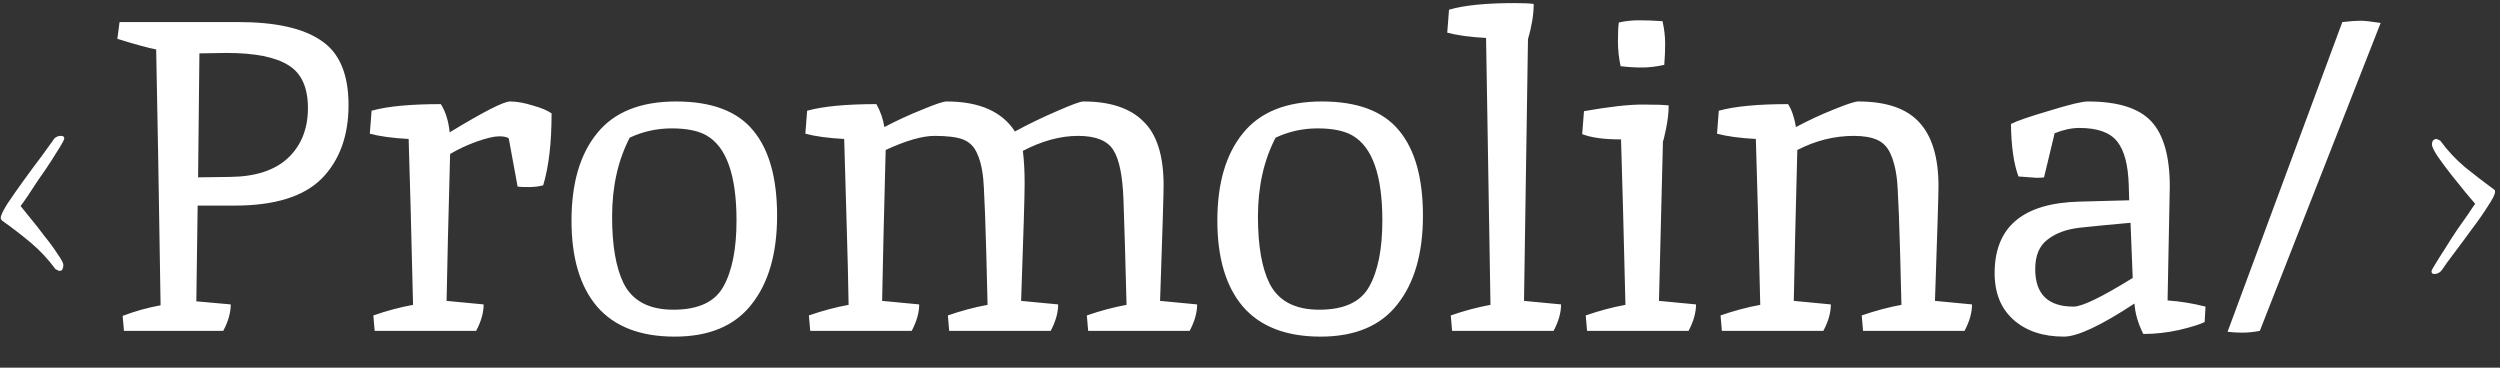 <svg width="68" height="10" viewBox="0 0 68 10" fill="none" xmlns="http://www.w3.org/2000/svg">
<rect x="0" y="0" width="68" height="10" fill="#333333" stroke="none"/>
<path d="M1.604 7.368L1.508 7.32C1.308 7.048 1.084 6.808 0.836 6.6C0.588 6.392 0.328 6.192 0.056 6C0.032 5.976 0.02 5.952 0.02 5.928C0.02 5.864 0.08 5.736 0.2 5.544C0.328 5.352 0.476 5.14 0.644 4.908C0.812 4.676 0.972 4.46 1.124 4.26C1.276 4.052 1.38 3.908 1.436 3.828C1.484 3.74 1.56 3.696 1.664 3.696C1.72 3.696 1.748 3.72 1.748 3.768C1.748 3.792 1.712 3.864 1.64 3.984C1.568 4.096 1.48 4.236 1.376 4.404C1.272 4.564 1.16 4.728 1.04 4.896C0.928 5.064 0.828 5.216 0.74 5.352C0.652 5.48 0.592 5.564 0.56 5.604C0.608 5.66 0.692 5.764 0.812 5.916C0.94 6.068 1.072 6.236 1.208 6.42C1.352 6.596 1.472 6.76 1.568 6.912C1.672 7.056 1.724 7.156 1.724 7.212C1.724 7.252 1.716 7.288 1.7 7.32C1.692 7.352 1.66 7.368 1.604 7.368ZM6.48 0.6C7.496 0.6 8.248 0.768 8.736 1.104C9.232 1.432 9.48 2.016 9.48 2.856C9.48 3.696 9.236 4.364 8.748 4.86C8.26 5.348 7.472 5.592 6.384 5.592H5.376L5.34 8.196L6.276 8.28C6.276 8.504 6.208 8.744 6.072 9H3.372L3.336 8.592C3.672 8.464 4.016 8.368 4.368 8.304C4.32 5.184 4.28 2.864 4.248 1.344C4.032 1.304 3.68 1.208 3.192 1.056L3.252 0.6H6.48ZM6.264 4.812C6.952 4.804 7.476 4.632 7.836 4.296C8.196 3.952 8.376 3.5 8.376 2.94C8.376 2.38 8.2 1.992 7.848 1.776C7.496 1.552 6.932 1.44 6.156 1.44C6.012 1.44 5.768 1.444 5.424 1.452C5.424 1.46 5.412 2.584 5.388 4.824L6.264 4.812ZM13.839 3.768C13.799 3.728 13.711 3.708 13.575 3.708C13.439 3.708 13.235 3.756 12.963 3.852C12.699 3.948 12.459 4.06 12.243 4.188C12.195 5.964 12.163 7.296 12.147 8.184L13.155 8.28C13.155 8.504 13.087 8.744 12.951 9H10.191L10.155 8.58C10.523 8.452 10.883 8.356 11.235 8.292C11.187 6.26 11.147 4.756 11.115 3.78C10.675 3.756 10.323 3.708 10.059 3.636L10.107 3.012C10.531 2.892 11.159 2.832 11.991 2.832C12.119 3.032 12.199 3.288 12.231 3.6C13.151 3.04 13.699 2.76 13.875 2.76C14.051 2.76 14.255 2.796 14.487 2.868C14.719 2.932 14.891 3.004 15.003 3.084C15.003 3.884 14.927 4.536 14.775 5.04C14.663 5.072 14.531 5.088 14.379 5.088C14.235 5.088 14.135 5.084 14.079 5.076L13.839 3.768ZM18.317 8.424C18.989 8.424 19.441 8.216 19.673 7.8C19.913 7.376 20.033 6.776 20.033 6C20.033 4.768 19.761 3.996 19.217 3.684C18.993 3.556 18.677 3.492 18.269 3.492C17.869 3.492 17.489 3.576 17.129 3.744C16.809 4.36 16.649 5.076 16.649 5.892C16.649 6.676 16.753 7.28 16.961 7.704C17.201 8.184 17.653 8.424 18.317 8.424ZM15.545 6C15.545 4.984 15.777 4.192 16.241 3.624C16.705 3.048 17.421 2.76 18.389 2.76C19.357 2.76 20.057 3.024 20.489 3.552C20.921 4.072 21.137 4.844 21.137 5.868C21.137 6.892 20.905 7.696 20.441 8.28C19.985 8.864 19.289 9.156 18.353 9.156C17.417 9.156 16.713 8.884 16.241 8.34C15.777 7.796 15.545 7.016 15.545 6ZM27.822 4.104C27.854 4.36 27.87 4.656 27.87 4.992C27.87 5.328 27.838 6.392 27.774 8.184L28.782 8.28C28.782 8.504 28.714 8.744 28.578 9H25.818L25.782 8.58C26.15 8.452 26.51 8.356 26.862 8.292C26.814 6.164 26.77 4.98 26.73 4.74C26.698 4.5 26.642 4.3 26.562 4.14C26.482 3.972 26.358 3.856 26.19 3.792C26.022 3.728 25.766 3.696 25.422 3.696C25.086 3.696 24.642 3.824 24.09 4.08C24.042 5.904 24.01 7.272 23.994 8.184L25.002 8.28C25.002 8.504 24.934 8.744 24.798 9H22.038L22.002 8.58C22.37 8.452 22.73 8.356 23.082 8.292C23.074 7.716 23.054 6.904 23.022 5.856C22.99 4.8 22.97 4.108 22.962 3.78C22.522 3.756 22.17 3.708 21.906 3.636L21.954 3.012C22.386 2.892 23.014 2.832 23.838 2.832C23.95 3.032 24.022 3.24 24.054 3.456C24.406 3.272 24.754 3.112 25.098 2.976C25.442 2.832 25.658 2.76 25.746 2.76C26.634 2.76 27.254 3.032 27.606 3.576C27.974 3.376 28.354 3.192 28.746 3.024C29.146 2.848 29.386 2.76 29.466 2.76C30.194 2.76 30.738 2.94 31.098 3.3C31.466 3.652 31.65 4.232 31.65 5.04C31.65 5.28 31.618 6.328 31.554 8.184L32.562 8.28C32.562 8.504 32.494 8.744 32.358 9H29.598L29.562 8.58C29.93 8.452 30.29 8.356 30.642 8.292C30.61 7.028 30.582 6.072 30.558 5.424C30.534 4.776 30.442 4.328 30.282 4.08C30.122 3.824 29.802 3.696 29.322 3.696C28.842 3.696 28.342 3.832 27.822 4.104ZM35.884 8.424C36.556 8.424 37.008 8.216 37.24 7.8C37.48 7.376 37.6 6.776 37.6 6C37.6 4.768 37.328 3.996 36.784 3.684C36.56 3.556 36.244 3.492 35.836 3.492C35.436 3.492 35.056 3.576 34.696 3.744C34.376 4.36 34.216 5.076 34.216 5.892C34.216 6.676 34.32 7.28 34.528 7.704C34.768 8.184 35.22 8.424 35.884 8.424ZM33.112 6C33.112 4.984 33.344 4.192 33.808 3.624C34.272 3.048 34.988 2.76 35.956 2.76C36.924 2.76 37.624 3.024 38.056 3.552C38.488 4.072 38.704 4.844 38.704 5.868C38.704 6.892 38.472 7.696 38.008 8.28C37.552 8.864 36.856 9.156 35.92 9.156C34.984 9.156 34.28 8.884 33.808 8.34C33.344 7.796 33.112 7.016 33.112 6ZM41.189 0.084C41.437 0.084 41.613 0.092 41.717 0.108C41.717 0.388 41.665 0.708 41.561 1.068C41.489 5.788 41.453 8.16 41.453 8.184L42.461 8.28C42.461 8.504 42.393 8.744 42.257 9H39.497L39.461 8.58C39.829 8.452 40.189 8.356 40.541 8.292L40.421 1.032C39.981 1.008 39.629 0.96 39.365 0.888L39.413 0.264C39.821 0.144 40.413 0.084 41.189 0.084ZM45.268 1.764C45.06 1.812 44.856 1.836 44.656 1.836C44.464 1.836 44.272 1.824 44.08 1.8C44.032 1.576 44.008 1.352 44.008 1.128C44.008 0.896 44.016 0.724 44.032 0.612C44.208 0.572 44.392 0.552 44.584 0.552C44.784 0.552 44.996 0.56 45.22 0.576C45.268 0.784 45.292 0.988 45.292 1.188C45.292 1.38 45.284 1.572 45.268 1.764ZM43.084 3.024C43.764 2.904 44.292 2.844 44.668 2.844C45.044 2.844 45.284 2.852 45.388 2.868C45.388 3.06 45.364 3.272 45.316 3.504C45.268 3.736 45.24 3.848 45.232 3.84L45.124 8.184L46.132 8.28C46.132 8.504 46.064 8.744 45.928 9H43.168L43.132 8.58C43.5 8.452 43.86 8.356 44.212 8.292C44.164 6.292 44.124 4.792 44.092 3.792C43.628 3.792 43.276 3.744 43.036 3.648L43.084 3.024ZM50.543 2.76C51.311 2.76 51.867 2.952 52.211 3.336C52.555 3.712 52.727 4.288 52.727 5.064C52.727 5.288 52.695 6.328 52.631 8.184L53.639 8.28C53.639 8.504 53.571 8.744 53.435 9H50.675L50.639 8.58C51.007 8.452 51.367 8.356 51.719 8.292C51.671 6.196 51.627 5.032 51.587 4.8C51.555 4.56 51.499 4.352 51.419 4.176C51.339 4 51.219 3.876 51.059 3.804C50.899 3.732 50.687 3.696 50.423 3.696C49.895 3.696 49.383 3.824 48.887 4.08C48.839 5.904 48.807 7.272 48.791 8.184L49.799 8.28C49.799 8.504 49.731 8.744 49.595 9H46.835L46.799 8.58C47.167 8.452 47.527 8.356 47.879 8.292C47.831 6.26 47.791 4.756 47.759 3.78C47.319 3.756 46.967 3.708 46.703 3.636L46.751 3.012C47.183 2.892 47.811 2.832 48.635 2.832C48.731 2.976 48.803 3.184 48.851 3.456C49.195 3.272 49.539 3.112 49.883 2.976C50.235 2.832 50.455 2.76 50.543 2.76ZM59.018 5.076L58.958 8.172C59.302 8.196 59.646 8.252 59.99 8.34L59.966 8.76C59.838 8.824 59.606 8.896 59.27 8.976C58.942 9.048 58.618 9.084 58.298 9.084C58.154 8.796 58.074 8.52 58.058 8.256C57.146 8.856 56.506 9.156 56.138 9.156C55.57 9.156 55.114 9.004 54.77 8.7C54.426 8.396 54.254 7.972 54.254 7.428C54.254 6.172 55.022 5.524 56.558 5.484C57.454 5.46 57.906 5.448 57.914 5.448L57.902 5.04C57.886 4.488 57.782 4.092 57.59 3.852C57.398 3.604 57.054 3.48 56.558 3.48C56.35 3.48 56.126 3.528 55.886 3.624L55.598 4.824C55.558 4.832 55.49 4.836 55.394 4.836L54.902 4.8C54.774 4.456 54.706 3.98 54.698 3.372C54.85 3.292 55.198 3.172 55.742 3.012C56.286 2.844 56.634 2.76 56.786 2.76C57.602 2.76 58.178 2.94 58.514 3.3C58.85 3.66 59.018 4.252 59.018 5.076ZM56.402 8.34C56.634 8.34 57.17 8.08 58.01 7.56L57.95 6.06C57.406 6.108 56.95 6.152 56.582 6.192C56.214 6.232 55.918 6.34 55.694 6.516C55.47 6.684 55.358 6.952 55.358 7.32C55.358 8 55.706 8.34 56.402 8.34ZM63.711 0.6C63.926 0.576 64.091 0.564 64.203 0.564C64.314 0.564 64.499 0.584 64.754 0.624L61.467 9C61.298 9.032 61.142 9.048 60.998 9.048C60.855 9.048 60.718 9.04 60.59 9.024L63.711 0.6ZM66.209 7.452C66.161 7.452 66.137 7.428 66.137 7.38C66.137 7.356 66.173 7.288 66.245 7.176C66.317 7.056 66.405 6.916 66.509 6.756C66.613 6.588 66.721 6.42 66.833 6.252C66.953 6.084 67.057 5.936 67.145 5.808C67.233 5.672 67.293 5.584 67.325 5.544C67.277 5.488 67.189 5.384 67.061 5.232C66.941 5.08 66.809 4.916 66.665 4.74C66.521 4.556 66.397 4.388 66.293 4.236C66.197 4.084 66.149 3.984 66.149 3.936C66.149 3.832 66.193 3.78 66.281 3.78L66.377 3.828C66.577 4.1 66.801 4.34 67.049 4.548C67.297 4.748 67.557 4.948 67.829 5.148C67.853 5.156 67.865 5.18 67.865 5.22C67.865 5.284 67.801 5.412 67.673 5.604C67.553 5.796 67.405 6.008 67.229 6.24C67.061 6.472 66.901 6.688 66.749 6.888C66.597 7.088 66.493 7.232 66.437 7.32C66.381 7.408 66.305 7.452 66.209 7.452Z" fill="white"/>
</svg>
